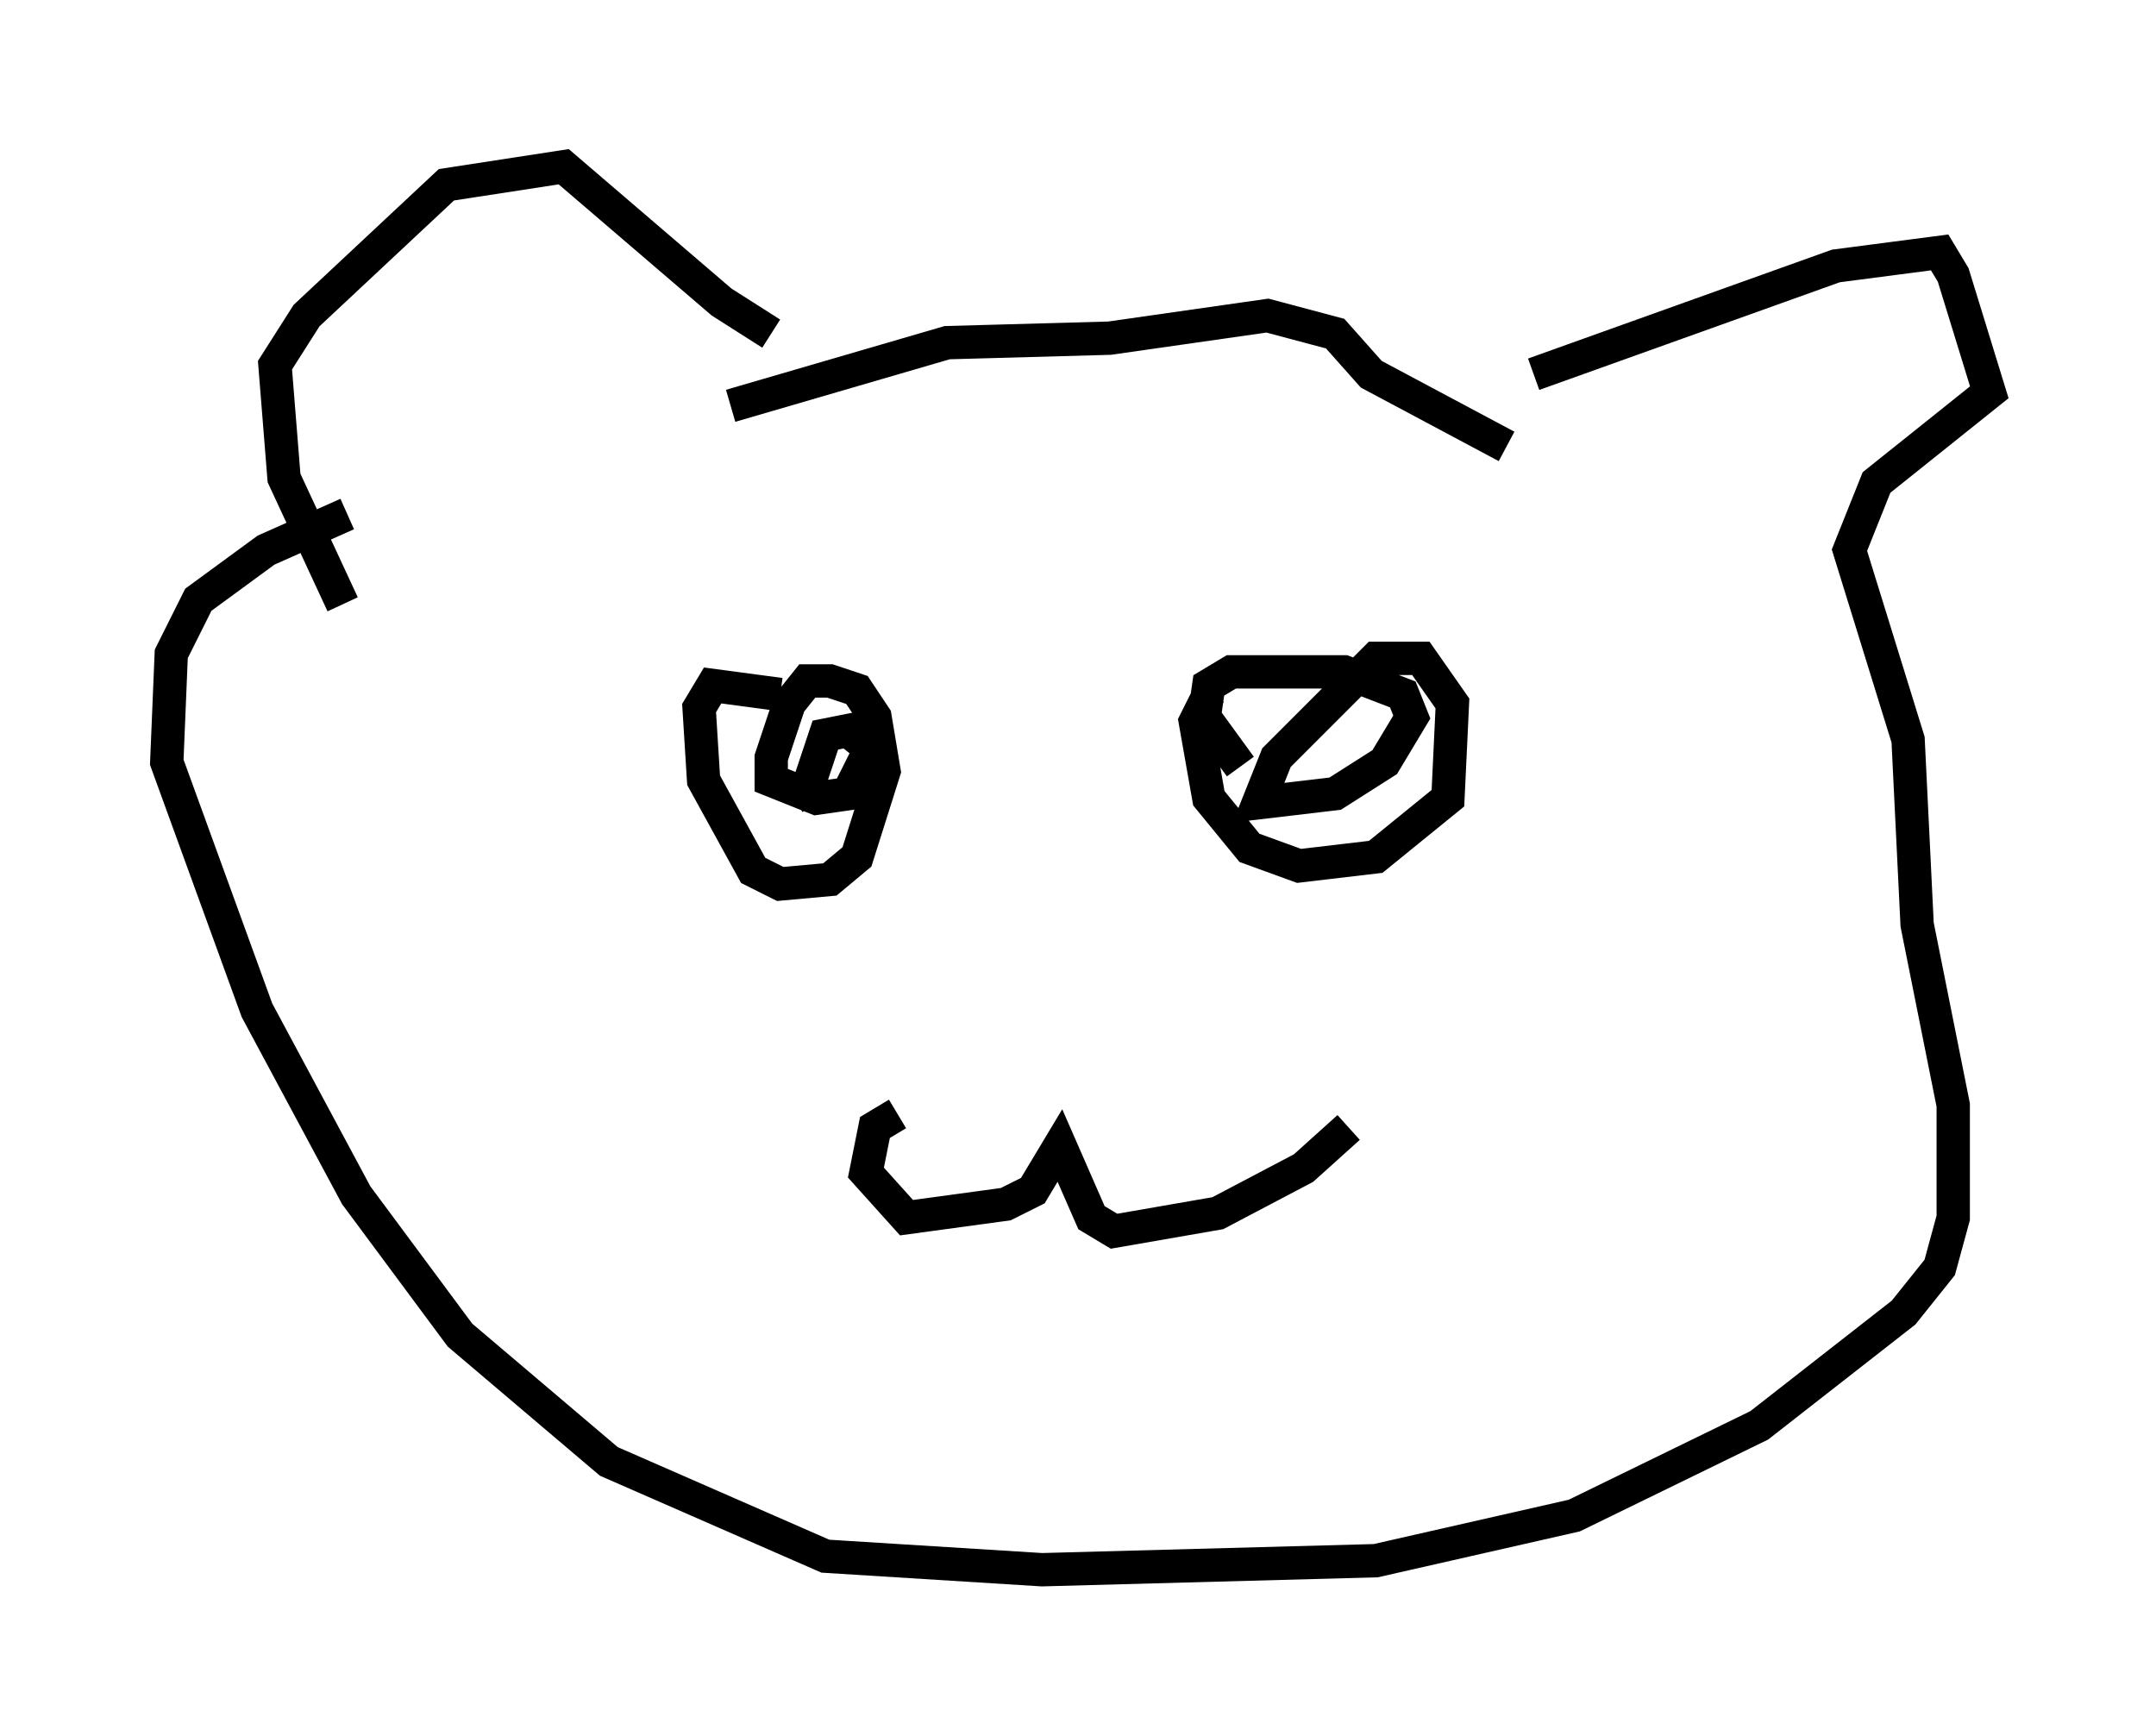 <?xml version="1.0" encoding="utf-8" ?>
<svg baseProfile="full" height="52.083" version="1.1" width="64.668" xmlns="http://www.w3.org/2000/svg" xmlns:ev="http://www.w3.org/2001/xml-events" xmlns:xlink="http://www.w3.org/1999/xlink"><defs /><rect fill="white" height="52.083" width="64.668" x="0" y="0" /><path d="M23.809, 10.007 m-0.677, 0.0 l-1.488, -0.947 -4.736, -4.059 l-3.518, 0.541 -4.195, 3.924 l-0.947, 1.488 0.271, 3.383 l1.759, 3.789 m11.637, -5.954 l6.495, -1.894 4.871, -0.135 l4.736, -0.677 2.03, 0.541 l1.083, 1.218 4.059, 2.165 m0.812, -2.165 l9.066, -3.248 3.112, -0.406 l0.406, 0.677 1.083, 3.518 l-3.383, 2.706 -0.812, 2.03 l1.759, 5.683 0.271, 5.548 l1.083, 5.413 0.0, 3.383 l-0.406, 1.488 -1.083, 1.353 l-4.33, 3.383 -5.548, 2.706 l-5.954, 1.353 -10.013, 0.271 l-6.495, -0.406 -6.495, -2.842 l-4.465, -3.789 -3.112, -4.195 l-2.977, -5.548 -2.706, -7.442 l0.135, -3.248 0.812, -1.624 l2.03, -1.488 2.436, -1.083 m12.99, 5.413 l-2.03, -0.271 -0.406, 0.677 l0.135, 2.165 1.488, 2.706 l0.812, 0.406 1.488, -0.135 l0.812, -0.677 0.812, -2.571 l-0.271, -1.624 -0.541, -0.812 l-0.812, -0.271 -0.677, 0.0 l-0.541, 0.677 -0.541, 1.624 l0.0, 0.677 1.353, 0.541 l0.947, -0.135 0.677, -1.353 l-0.677, -0.541 -0.677, 0.135 l-0.541, 1.624 0.271, 0.406 m11.773, -3.248 l-0.406, 0.812 0.406, 2.3 l1.218, 1.488 1.488, 0.541 l2.3, -0.271 2.165, -1.759 l0.135, -2.842 -0.947, -1.353 l-1.353, 0.0 -2.977, 2.977 l-0.541, 1.353 2.3, -0.271 l1.488, -0.947 0.812, -1.353 l-0.271, -0.677 -1.759, -0.677 l-3.383, 0.0 -0.677, 0.406 l-0.135, 0.947 1.083, 1.488 m-10.284, 10.419 l-0.677, 0.406 -0.271, 1.353 l1.218, 1.353 2.977, -0.406 l0.812, -0.406 0.812, -1.353 l0.947, 2.165 0.677, 0.406 l3.112, -0.541 2.571, -1.353 l1.353, -1.218 " fill="none" stroke="black" stroke-width="1" /></svg>